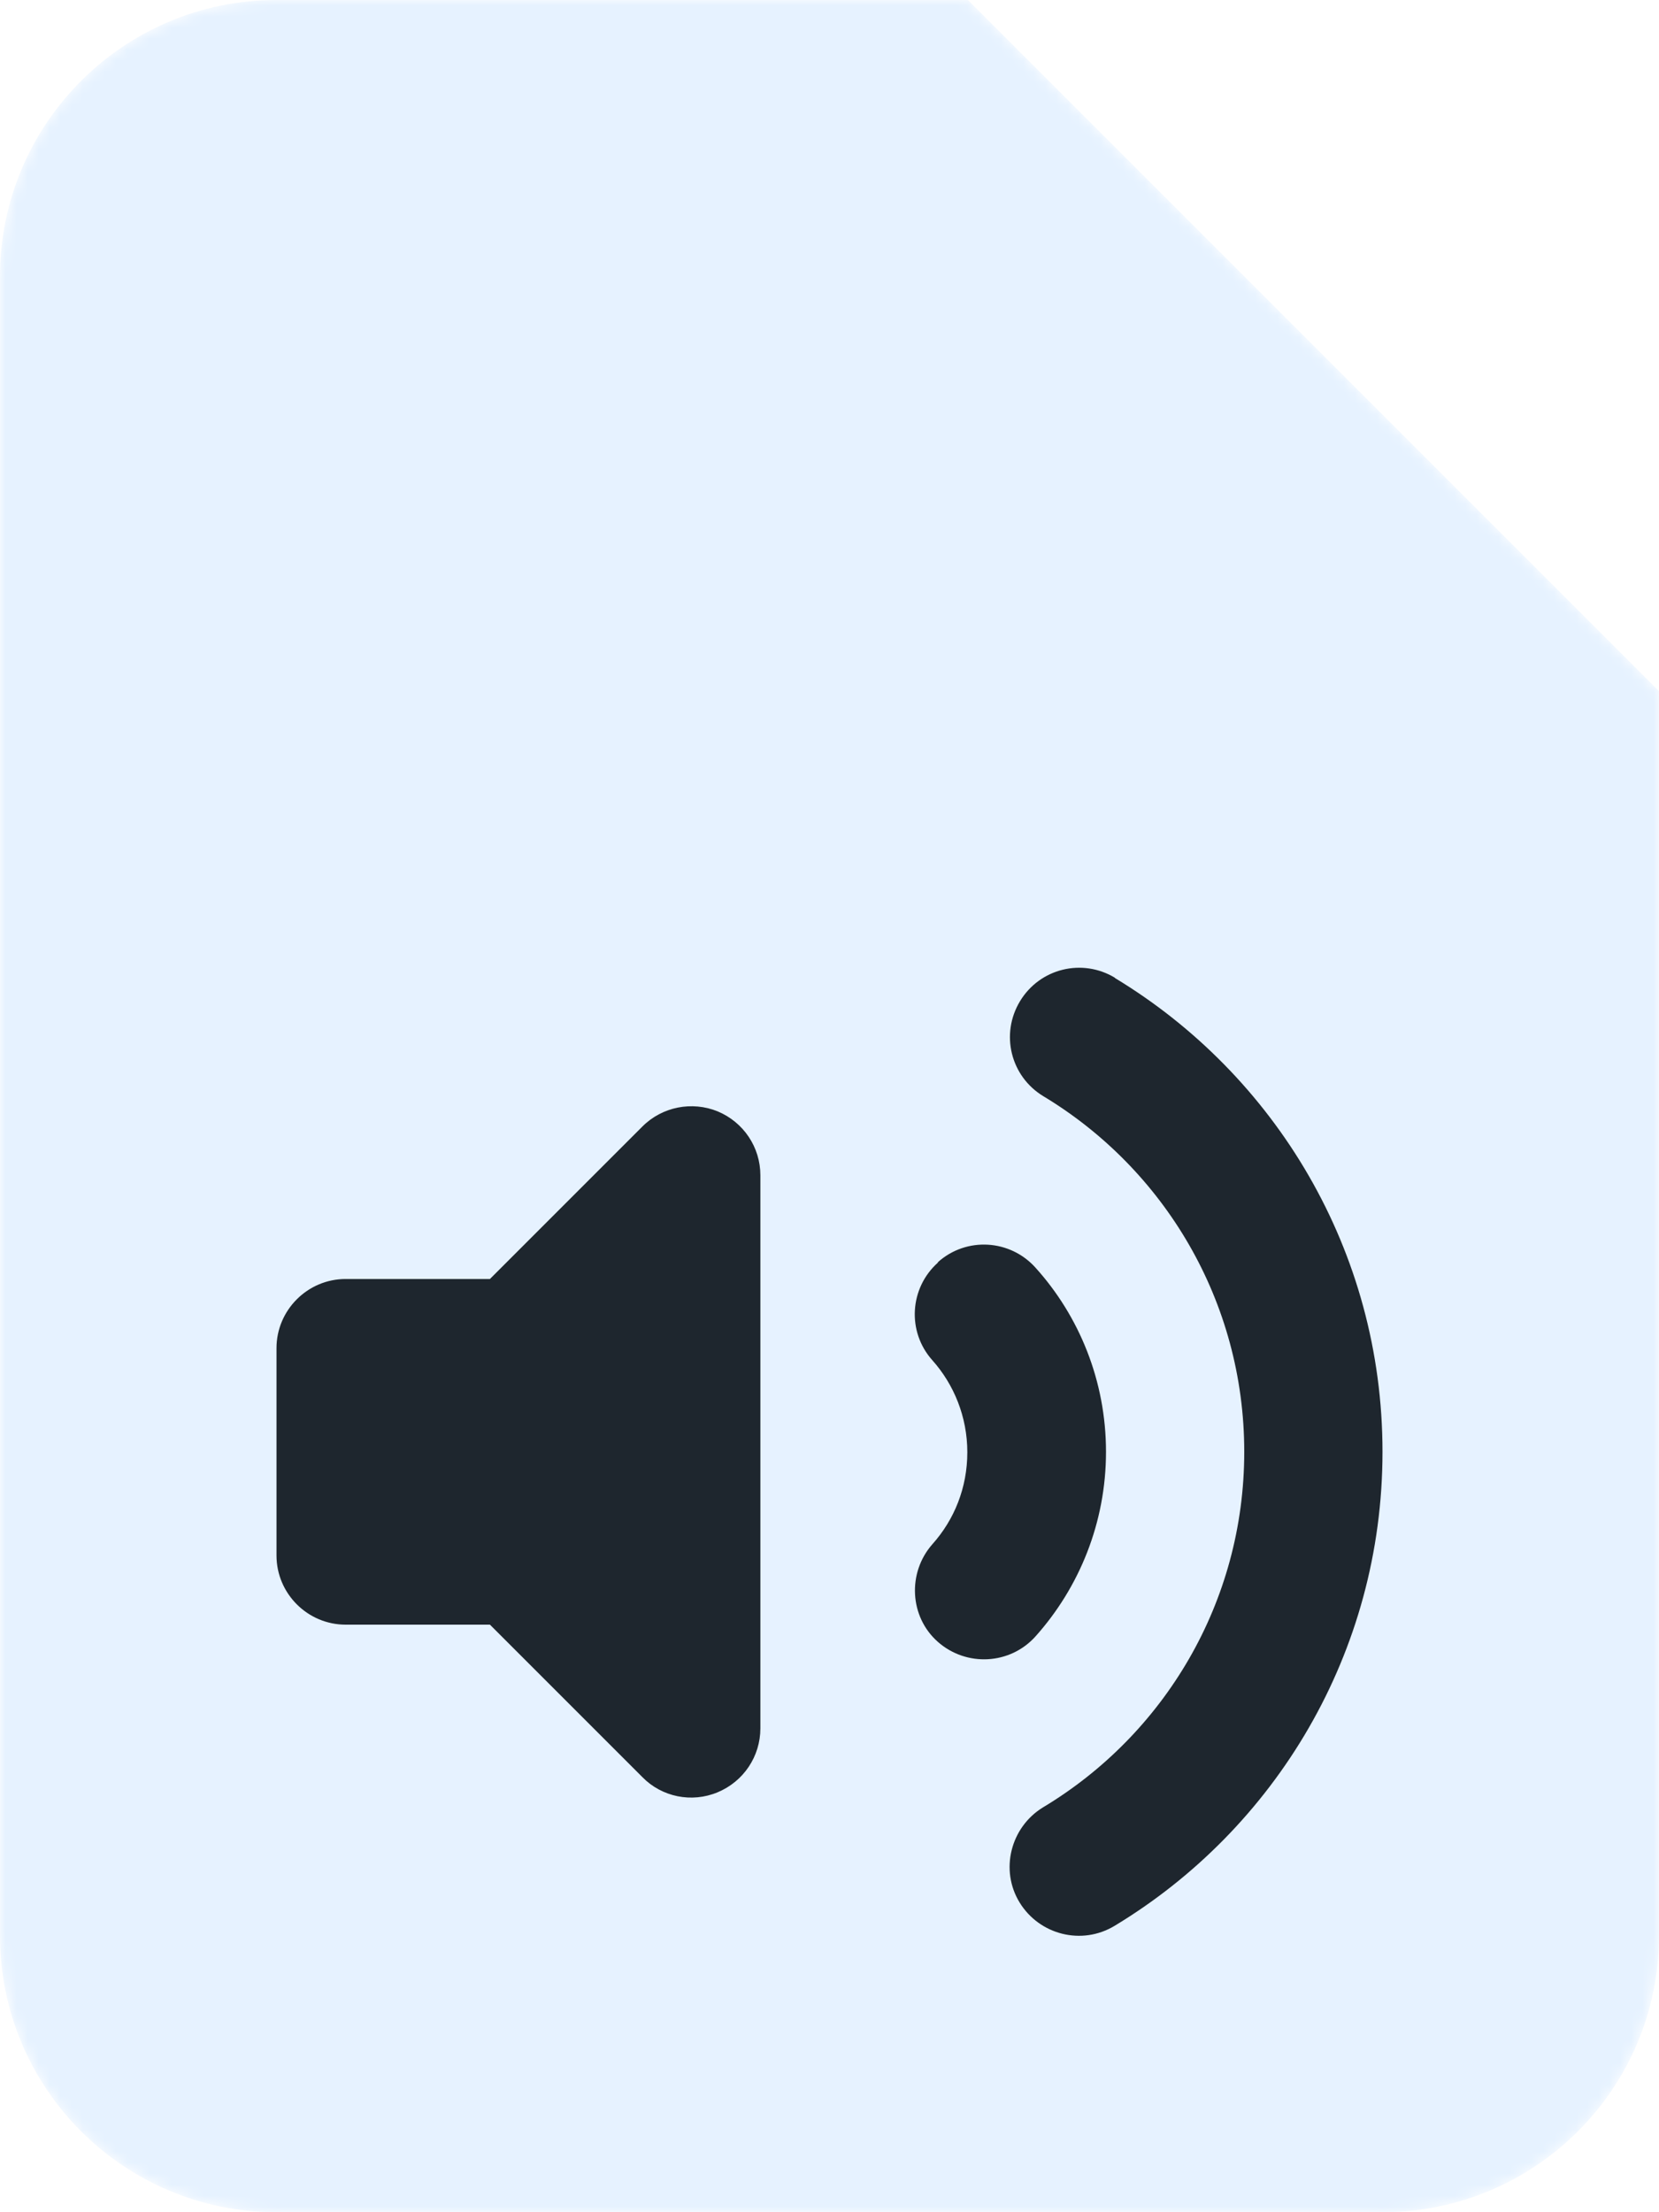 <svg width="150" height="200" viewBox="0 0 150 200" fill="none" xmlns="http://www.w3.org/2000/svg">
<mask id="mask0_512_184" style="mask-type:alpha" maskUnits="userSpaceOnUse" x="0" y="0" width="150" height="200">
<path d="M25 0C11.193 0 0 11.193 0 25V175C0 188.807 11.193 200 25 200H125C138.807 200 150 188.807 150 175V62.5L87.5 0H25Z" fill="#A0A9B3"/>
</mask>
<g mask="url(#mask0_512_184)">
<path d="M25 0C11.193 0 0 11.193 0 25V175C0 188.807 11.193 200 25 200H125C138.807 200 150 188.807 150 175V62.5L87.5 0H25Z" fill="#E6F2FF"/>
<g filter="url(#filter0_d_512_184)">
<g clip-path="url(#clip0_512_184)">
<path d="M87.5 62.5L150 62.5L87.5 1.78815e-07V62.5Z" fill="#E6F2FF"/>
</g>
</g>
<path d="M125 131.255C125 113.051 115.273 97.153 100.781 88.403H100.82C97.852 86.606 94.023 87.544 92.227 90.512C90.43 93.481 91.367 97.309 94.336 99.106C105.234 105.669 112.5 117.622 112.5 131.255C112.5 144.887 105.234 156.84 94.297 163.403C91.367 165.2 90.391 169.067 92.188 171.997C93.984 174.926 97.812 175.903 100.781 174.106C115.273 165.356 125 149.458 125 131.255Z" fill="#1E262E"/>
<path d="M68.75 106.255C68.75 103.715 67.227 101.45 64.883 100.473C62.578 99.536 59.883 100.044 58.086 101.841L44.297 115.63H31.25C27.812 115.63 25 118.442 25 121.88V140.63C25 144.067 27.812 146.88 31.25 146.88H44.297L58.086 160.669C59.844 162.465 62.539 163.012 64.883 162.036C67.227 161.059 68.75 158.794 68.75 156.255V106.255Z" fill="#1E262E"/>
<path d="M93.633 114.614C91.328 112.036 87.383 111.801 84.805 114.106V114.145C82.227 116.45 81.992 120.395 84.297 122.973C86.25 125.161 87.461 128.09 87.461 131.294C87.461 134.497 86.289 137.387 84.297 139.614C82.031 142.192 82.227 146.176 84.805 148.442C87.383 150.708 91.328 150.512 93.633 147.934C97.578 143.52 100 137.661 100 131.255C100 124.848 97.578 118.989 93.633 114.614Z" fill="#1E262E"/>
</g>
<defs>
<filter id="filter0_d_512_184" x="65.028" y="-139.972" width="224.944" height="224.944" filterUnits="userSpaceOnUse" color-interpolation-filters="sRGB">
<feFlood flood-opacity="0" result="BackgroundImageFix"/>
<feColorMatrix in="SourceAlpha" type="matrix" values="0 0 0 0 0 0 0 0 0 0 0 0 0 0 0 0 0 0 127 0" result="hardAlpha"/>
<feOffset/>
<feGaussianBlur stdDeviation="11.236"/>
<feColorMatrix type="matrix" values="0 0 0 0 0 0 0 0 0 0 0 0 0 0 0 0 0 0 0.5 0"/>
<feBlend mode="normal" in2="BackgroundImageFix" result="effect1_dropShadow_512_184"/>
<feBlend mode="normal" in="SourceGraphic" in2="effect1_dropShadow_512_184" result="shape"/>
</filter>
<clipPath id="clip0_512_184">
<rect x="87.5" y="-117.5" width="180" height="180" rx="25" fill="white"/>
</clipPath>
</defs>
</svg>
